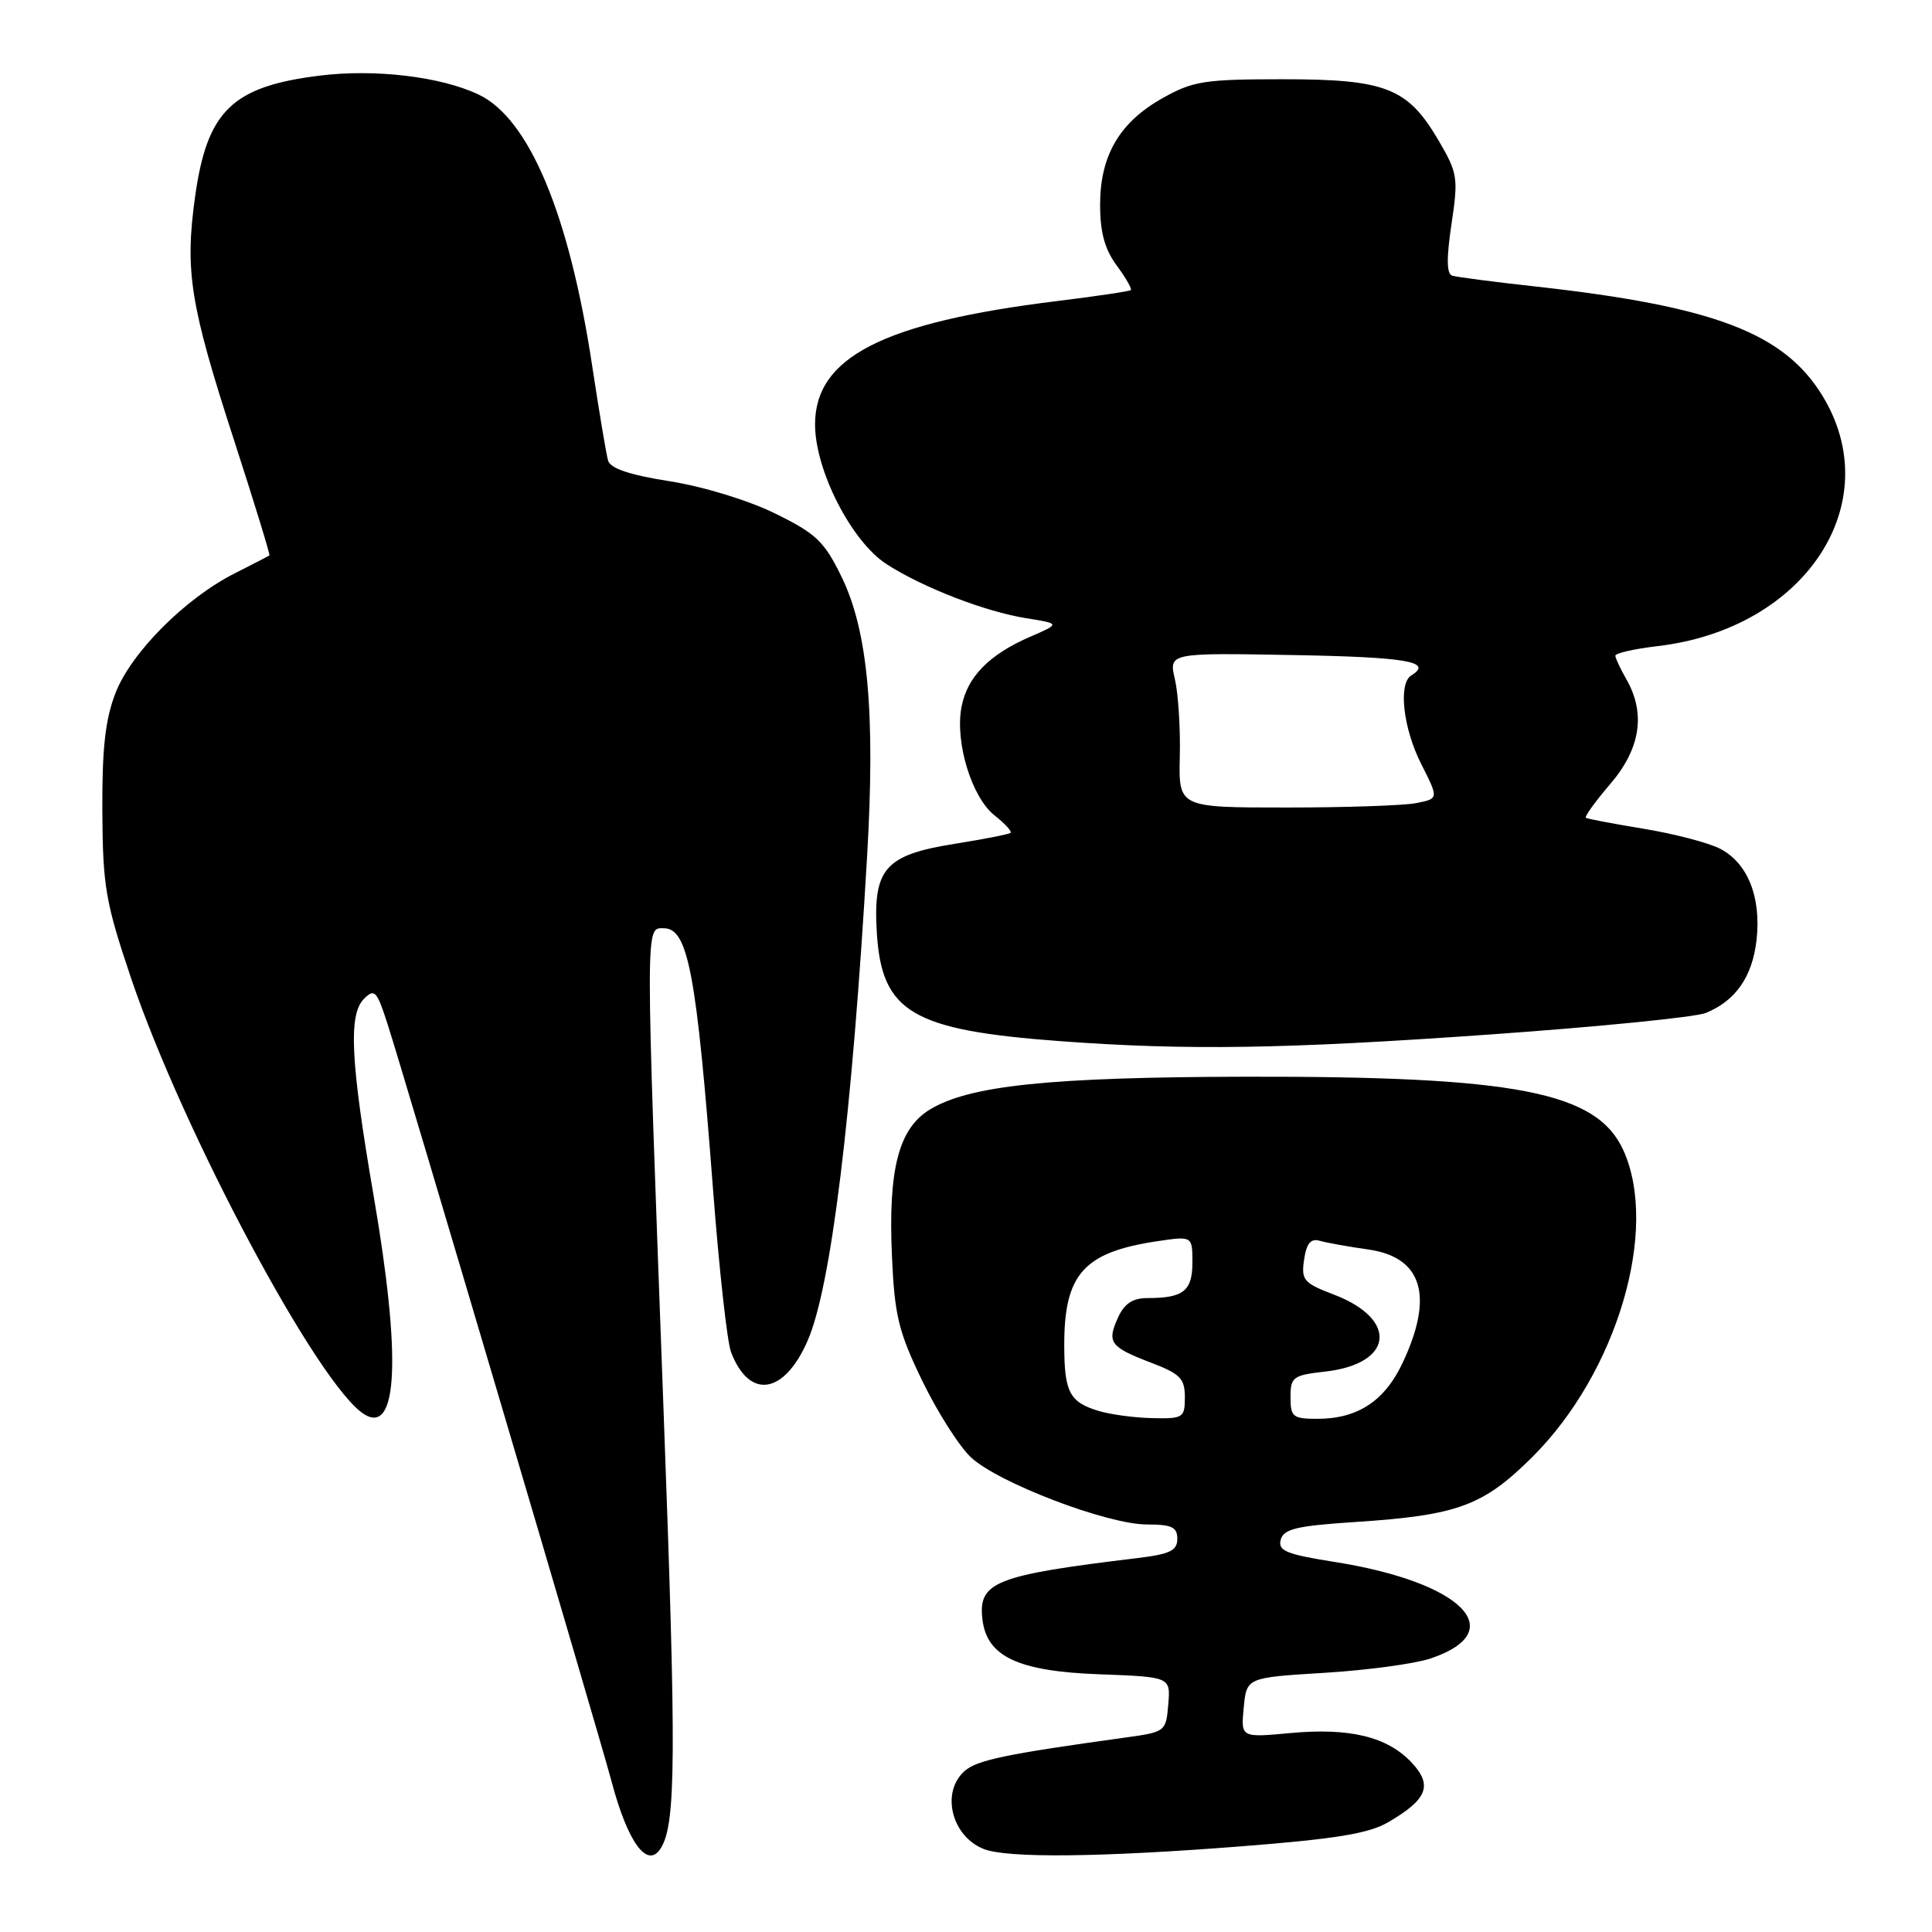 <?xml version="1.0" encoding="UTF-8" standalone="no"?>
<!DOCTYPE svg PUBLIC "-//W3C//DTD SVG 1.1//EN" "http://www.w3.org/Graphics/SVG/1.1/DTD/svg11.dtd" >
<svg xmlns="http://www.w3.org/2000/svg" xmlns:xlink="http://www.w3.org/1999/xlink" version="1.1" viewBox="0 0 256 256">
 <g >
 <path fill="currentColor"
d=" M 87.57 244.88 C 89.58 241.64 89.63 232.77 87.92 186.76 C 85.50 121.34 85.49 123.00 87.96 123.00 C 91.17 123.00 92.29 128.91 94.48 157.60 C 95.28 168.11 96.35 177.80 96.86 179.14 C 99.27 185.48 103.89 184.81 107.01 177.66 C 110.12 170.57 112.90 147.87 114.90 113.38 C 116.00 94.42 115.00 83.56 111.50 76.41 C 109.21 71.72 108.13 70.70 102.69 68.03 C 99.14 66.29 93.19 64.47 88.75 63.77 C 83.41 62.93 80.86 62.07 80.57 61.02 C 80.33 60.19 79.39 54.55 78.47 48.50 C 75.43 28.40 70.12 15.71 63.42 12.53 C 58.41 10.15 49.70 9.11 42.37 10.02 C 30.76 11.45 27.44 14.68 25.85 26.06 C 24.48 35.94 25.18 40.36 31.00 58.29 C 33.70 66.62 35.81 73.50 35.70 73.59 C 35.59 73.68 33.52 74.75 31.11 75.97 C 24.53 79.29 17.37 86.48 15.30 91.84 C 13.94 95.36 13.52 99.19 13.56 107.50 C 13.62 117.45 13.98 119.55 17.33 129.50 C 24.22 149.94 42.28 183.73 48.28 187.41 C 52.73 190.14 53.17 179.75 49.52 158.52 C 46.45 140.68 46.14 134.43 48.23 132.35 C 49.62 130.95 49.93 131.27 51.34 135.65 C 53.43 142.09 79.50 230.24 81.02 236.00 C 83.19 244.19 85.80 247.74 87.57 244.88 Z  M 164.58 244.64 C 177.06 243.66 181.40 242.95 183.97 241.44 C 189.15 238.41 189.87 236.56 187.04 233.54 C 183.82 230.12 178.85 228.91 170.97 229.64 C 164.42 230.25 164.42 230.25 164.80 226.27 C 165.18 222.29 165.18 222.29 175.46 221.66 C 181.11 221.32 187.44 220.46 189.52 219.77 C 200.24 216.18 193.79 209.65 176.87 206.97 C 170.43 205.95 169.32 205.50 169.70 204.03 C 170.08 202.59 171.80 202.18 179.64 201.67 C 193.16 200.78 196.54 199.54 203.06 193.04 C 214.25 181.90 219.87 162.92 215.10 152.41 C 211.58 144.67 200.91 142.60 165.00 142.67 C 139.09 142.73 128.45 143.83 123.21 147.02 C 119.07 149.54 117.67 154.95 118.19 166.50 C 118.54 174.34 119.06 176.47 122.22 183.00 C 124.22 187.12 127.12 191.68 128.67 193.12 C 132.31 196.50 146.74 202.00 151.97 202.00 C 155.27 202.00 156.00 202.35 156.00 203.91 C 156.00 205.46 155.03 205.93 150.75 206.45 C 131.81 208.73 129.59 209.62 130.18 214.59 C 130.76 219.51 134.90 221.45 145.63 221.85 C 155.11 222.20 155.11 222.20 154.80 225.84 C 154.50 229.46 154.45 229.50 149.00 230.25 C 133.22 232.43 129.40 233.23 127.78 234.70 C 124.66 237.52 126.09 243.29 130.32 244.99 C 133.40 246.24 145.85 246.11 164.58 244.64 Z  M 197.50 137.07 C 211.80 136.06 224.62 134.78 226.00 134.23 C 229.96 132.64 232.20 129.44 232.75 124.56 C 233.39 118.88 231.58 114.35 227.92 112.46 C 226.39 111.67 221.84 110.48 217.82 109.82 C 213.79 109.16 210.33 108.50 210.13 108.36 C 209.93 108.21 211.39 106.19 213.38 103.87 C 217.38 99.19 218.09 94.54 215.50 90.00 C 214.71 88.62 214.05 87.22 214.04 86.89 C 214.02 86.55 216.55 85.98 219.67 85.61 C 239.26 83.31 250.20 66.60 241.44 52.37 C 236.34 44.10 227.07 40.58 203.45 37.96 C 197.98 37.36 193.02 36.71 192.43 36.53 C 191.68 36.30 191.65 34.24 192.33 29.70 C 193.25 23.55 193.15 22.94 190.61 18.60 C 186.53 11.64 183.63 10.50 170.00 10.50 C 159.59 10.50 158.08 10.74 154.05 13.00 C 148.34 16.21 145.77 20.60 145.77 27.14 C 145.77 30.78 146.38 33.03 147.97 35.18 C 149.18 36.82 150.02 38.29 149.84 38.44 C 149.65 38.60 145.22 39.26 140.00 39.90 C 116.99 42.74 108.00 47.34 108.00 56.24 C 108.00 62.34 112.84 71.78 117.50 74.77 C 122.33 77.87 130.57 81.06 136.00 81.92 C 140.50 82.64 140.50 82.64 136.51 84.37 C 131.04 86.74 128.15 89.70 127.40 93.70 C 126.52 98.36 128.76 105.67 131.79 108.05 C 133.17 109.14 134.12 110.18 133.90 110.36 C 133.68 110.54 130.35 111.20 126.50 111.81 C 117.22 113.29 115.65 115.11 116.19 123.70 C 116.86 134.14 120.90 136.51 140.50 137.96 C 157.24 139.20 170.33 139.00 197.50 137.07 Z  M 145.59 186.96 C 141.73 185.80 141.03 184.49 141.02 178.32 C 140.99 168.86 143.57 165.94 153.26 164.48 C 158.00 163.77 158.00 163.77 158.00 167.28 C 158.00 171.05 156.81 172.00 152.08 172.00 C 150.09 172.00 149.00 172.71 148.15 174.57 C 146.64 177.88 147.08 178.48 152.51 180.56 C 156.39 182.04 157.00 182.66 157.00 185.14 C 157.00 187.85 156.78 188.00 152.75 187.91 C 150.41 187.87 147.19 187.44 145.59 186.96 Z  M 171.00 185.13 C 171.00 182.46 171.32 182.22 175.60 181.74 C 184.65 180.72 185.32 174.82 176.75 171.54 C 172.73 170.01 172.40 169.62 172.80 166.90 C 173.12 164.74 173.68 164.07 174.87 164.41 C 175.77 164.67 178.65 165.19 181.28 165.56 C 188.46 166.57 190.03 171.71 185.87 180.55 C 183.48 185.65 179.90 188.00 174.55 188.00 C 171.31 188.00 171.00 187.75 171.00 185.13 Z  M 156.33 100.25 C 156.42 96.54 156.13 91.92 155.68 90.00 C 154.87 86.50 154.87 86.50 171.43 86.80 C 186.43 87.07 189.95 87.68 187.00 89.50 C 185.25 90.58 185.92 96.50 188.32 101.24 C 190.64 105.82 190.64 105.82 187.69 106.41 C 186.07 106.74 178.32 107.00 170.46 107.00 C 156.17 107.00 156.17 107.00 156.33 100.25 Z "/>
</g>
</svg>